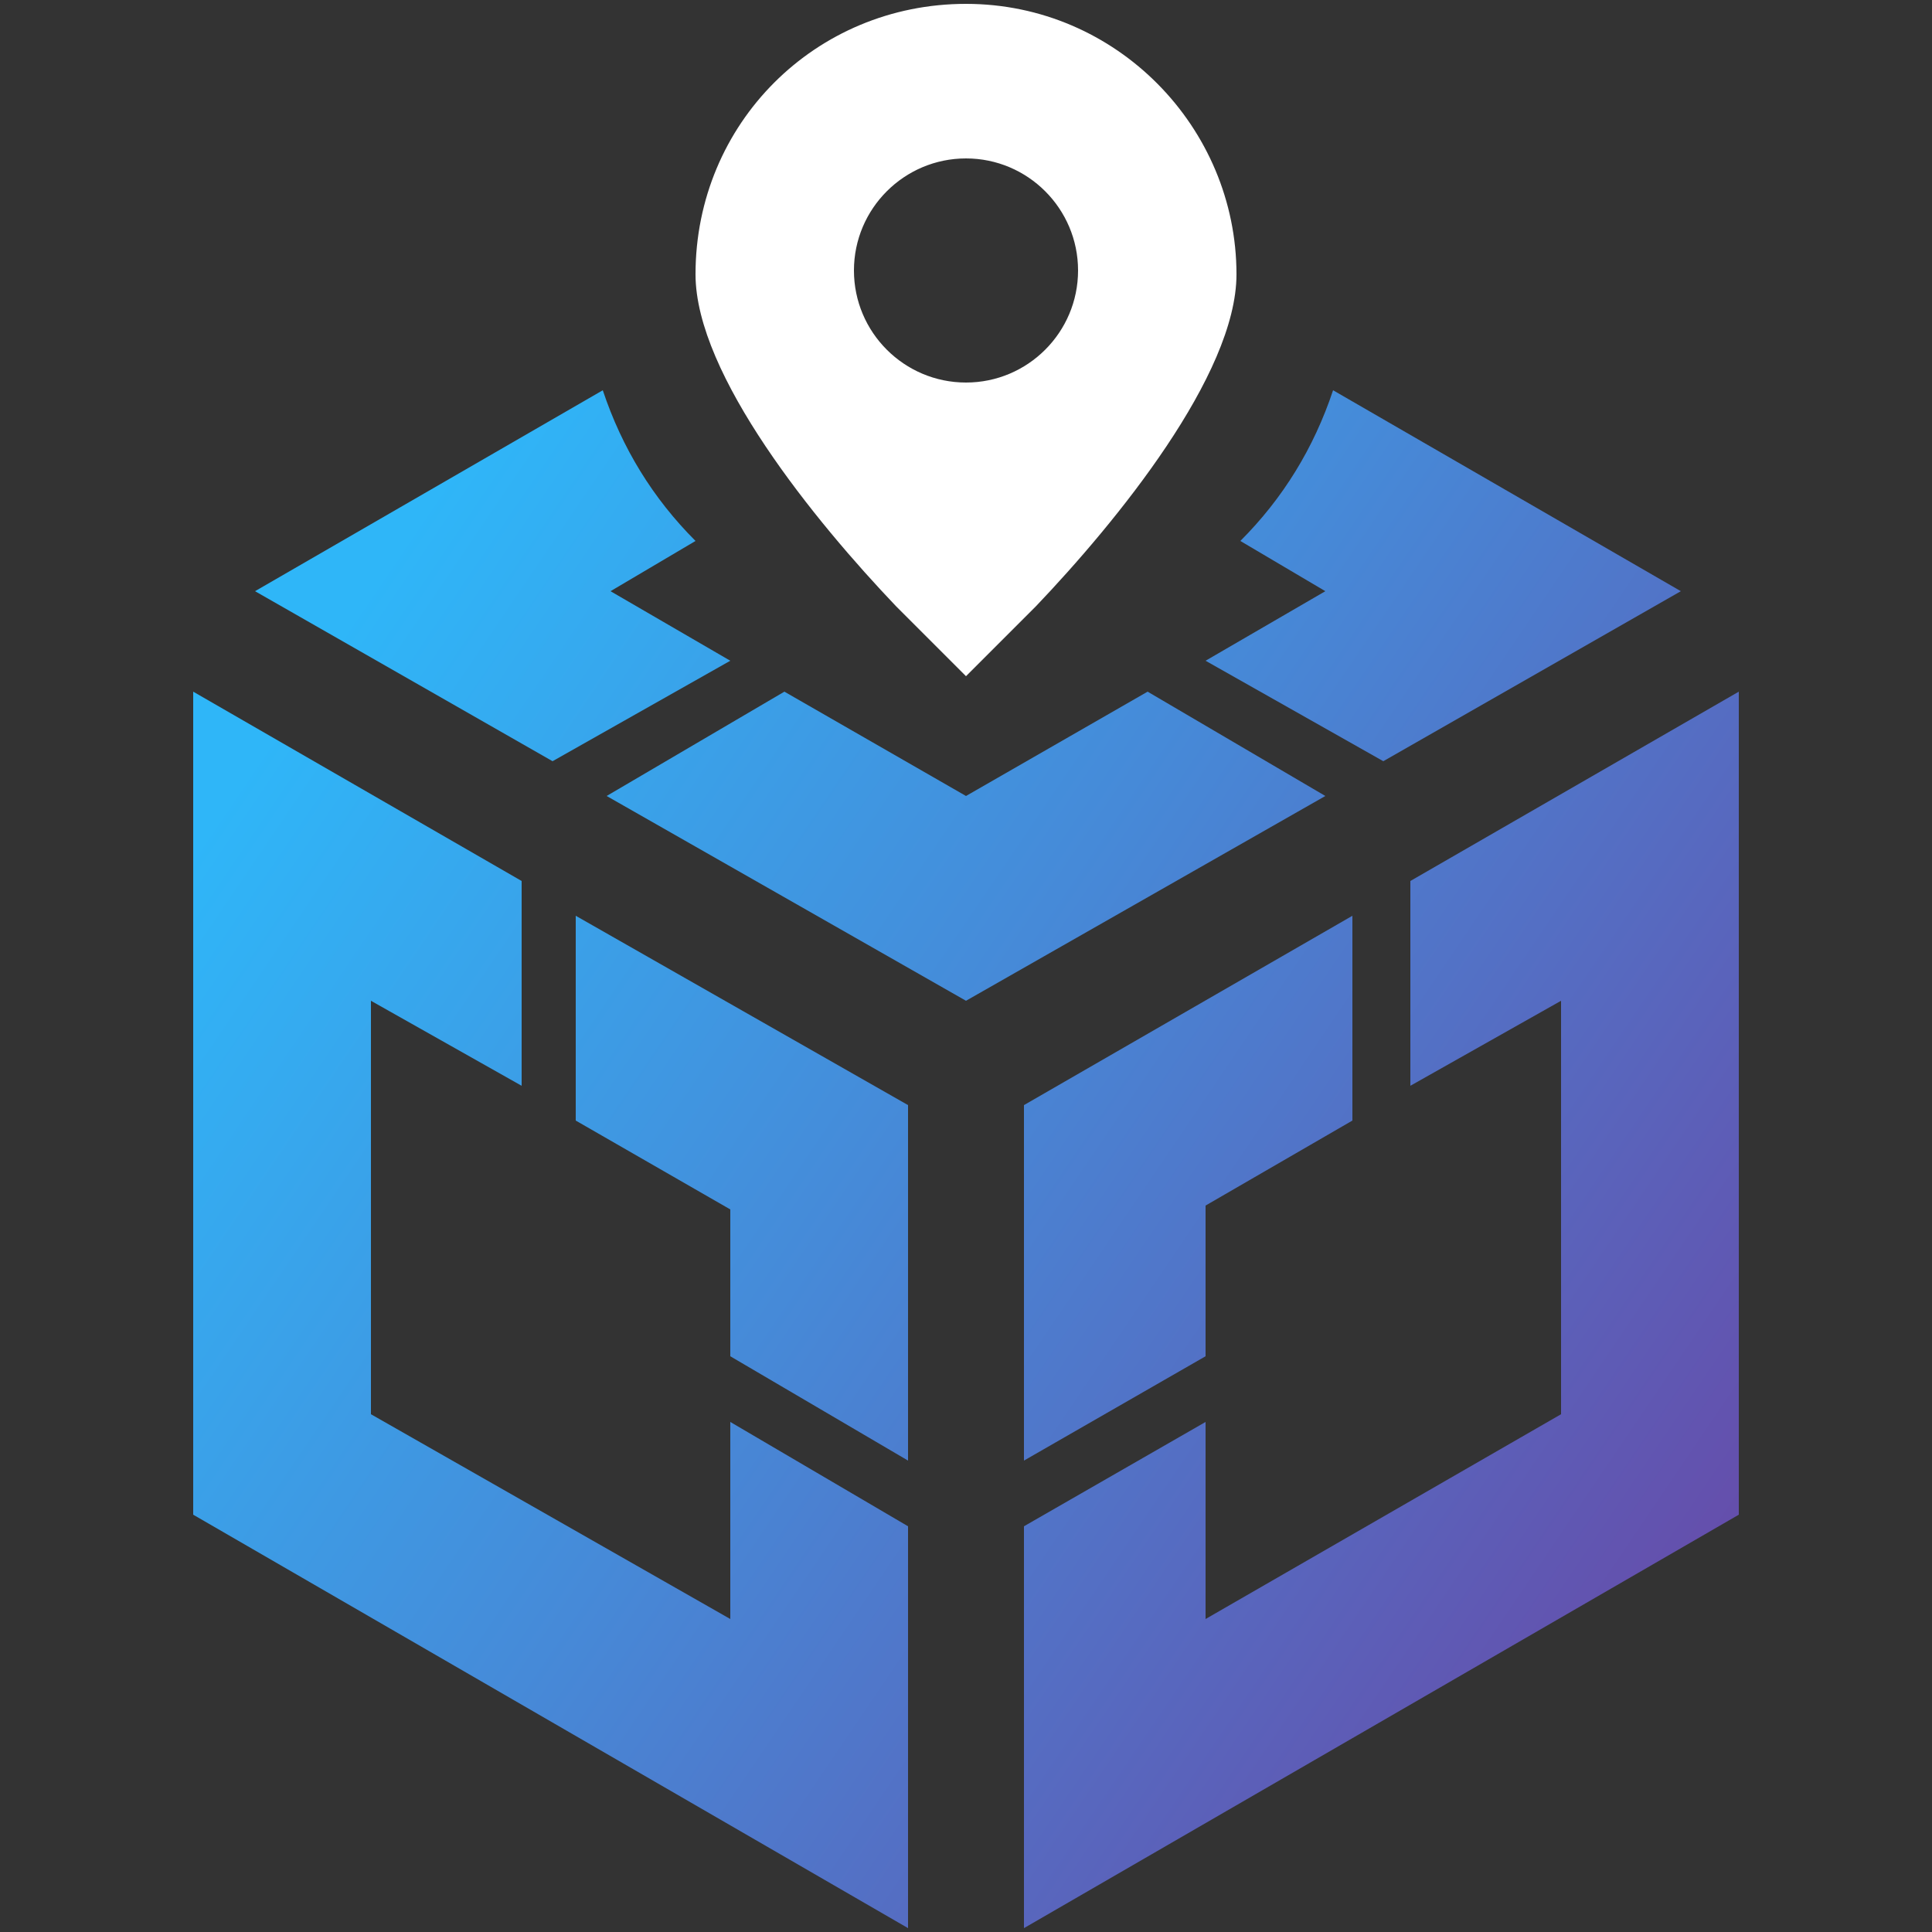 <?xml version="1.0" encoding="utf-8"?>
<!-- Generator: Adobe Illustrator 21.0.0, SVG Export Plug-In . SVG Version: 6.00 Build 0)  -->
<svg version="1.1" id="Layer_1" xmlns="http://www.w3.org/2000/svg" xmlns:xlink="http://www.w3.org/1999/xlink" x="0px" y="0px"
	 viewBox="0 0 50 50" style="enable-background:new 0 0 50 50;" xml:space="preserve">
<rect x="0" y="0" width="50" height="50" fill="#333333" stroke="none"/>
<style type="text/css">
	.st0{fill:url(#SVGID_1_);}
	.st1{fill:url(#SVGID_2_);}
	.st2{fill:url(#SVGID_3_);}
	.st3{fill:url(#SVGID_4_);}
	.st4{fill:url(#SVGID_5_);}
	.st5{fill:url(#SVGID_6_);}
	.st6{fill:url(#SVGID_7_);}
	.st7{fill:#FFFFFF;}
</style>
<g>
	
		<linearGradient id="SVGID_1_" gradientUnits="userSpaceOnUse" x1="5.483" y1="30.788" x2="45.741" y2="3.508" gradientTransform="matrix(1 0 0 -1 0 52)">
		<stop  offset="0" style="stop-color:#2FB6F8"/>
		<stop  offset="0.394" style="stop-color:#468AD8"/>
		<stop  offset="1" style="stop-color:#6C40A1"/>
	</linearGradient>
	<polygon class="st0" points="14.9,29 18.9,31.3 18.9,35.1 23.5,37.8 23.5,28.6 14.9,23.7 	"/>
	
		<linearGradient id="SVGID_2_" gradientUnits="userSpaceOnUse" x1="2.116" y1="25.813" x2="42.37" y2="-1.464" gradientTransform="matrix(1 0 0 -1 0 52)">
		<stop  offset="0" style="stop-color:#2FB6F8"/>
		<stop  offset="0.394" style="stop-color:#468AD8"/>
		<stop  offset="1" style="stop-color:#6C40A1"/>
	</linearGradient>
	<polygon class="st1" points="18.9,41.9 9.6,36.6 9.6,25.9 13.5,28.1 13.5,22.8 5,17.9 5,39.2 23.5,49.9 23.5,39.5 18.9,36.8 	"/>
	
		<linearGradient id="SVGID_3_" gradientUnits="userSpaceOnUse" x1="9.043" y1="36.035" x2="49.295" y2="8.758" gradientTransform="matrix(1 0 0 -1 0 52)">
		<stop  offset="0" style="stop-color:#2FB6F8"/>
		<stop  offset="0.394" style="stop-color:#468AD8"/>
		<stop  offset="1" style="stop-color:#6C40A1"/>
	</linearGradient>
	<polygon class="st2" points="26.5,37.8 31.2,35.1 31.2,31.2 35,29 35,23.7 26.5,28.6 	"/>
	
		<linearGradient id="SVGID_4_" gradientUnits="userSpaceOnUse" x1="9.126" y1="36.164" x2="49.383" y2="8.884" gradientTransform="matrix(1 0 0 -1 0 52)">
		<stop  offset="0" style="stop-color:#2FB6F8"/>
		<stop  offset="0.394" style="stop-color:#468AD8"/>
		<stop  offset="1" style="stop-color:#6C40A1"/>
	</linearGradient>
	<polygon class="st3" points="36.5,22.8 36.5,28.1 40.4,25.9 40.4,36.6 31.2,41.9 31.2,36.8 26.5,39.5 26.5,49.9 45,39.2 45,17.9 	
		"/>
	
		<linearGradient id="SVGID_5_" gradientUnits="userSpaceOnUse" x1="11.204" y1="39.225" x2="51.456" y2="11.948" gradientTransform="matrix(1 0 0 -1 0 52)">
		<stop  offset="0" style="stop-color:#2FB6F8"/>
		<stop  offset="0.394" style="stop-color:#468AD8"/>
		<stop  offset="1" style="stop-color:#6C40A1"/>
	</linearGradient>
	<path class="st4" d="M18.9,17.1l-3.1-1.8L18,14c-1.1-1.1-1.9-2.4-2.4-3.9l-9,5.2l7.7,4.4L18.9,17.1z"/>
	
		<linearGradient id="SVGID_6_" gradientUnits="userSpaceOnUse" x1="17.832" y1="49.007" x2="58.087" y2="21.729" gradientTransform="matrix(1 0 0 -1 0 52)">
		<stop  offset="0" style="stop-color:#2FB6F8"/>
		<stop  offset="0.394" style="stop-color:#468AD8"/>
		<stop  offset="1" style="stop-color:#6C40A1"/>
	</linearGradient>
	<path class="st5" d="M35.8,19.7l7.7-4.4l-9-5.2c-0.5,1.5-1.3,2.8-2.4,3.9l2.2,1.3l-3.1,1.8L35.8,19.7z"/>
	
		<linearGradient id="SVGID_7_" gradientUnits="userSpaceOnUse" x1="11.915" y1="40.276" x2="52.169" y2="12.999" gradientTransform="matrix(1 0 0 -1 0 52)">
		<stop  offset="0" style="stop-color:#2FB6F8"/>
		<stop  offset="0.394" style="stop-color:#468AD8"/>
		<stop  offset="1" style="stop-color:#6C40A1"/>
	</linearGradient>
	<polygon class="st6" points="29.7,17.9 25,20.6 20.3,17.9 15.7,20.6 25,25.9 34.3,20.6 	"/>
	<g>
		<path class="st7" d="M25,0.1c-3.9,0-7,3.1-7,7c0,2.6,3.1,6.4,5.2,8.6c0.4,0.4,0.8,0.8,1.1,1.1c0.4,0.4,0.7,0.7,0.7,0.7
			s0.3-0.3,0.7-0.7c0.3-0.3,0.7-0.7,1.1-1.1c2.1-2.2,5.2-6,5.2-8.6C32,3.3,28.9,0.1,25,0.1z M25,9.9c-1.6,0-2.9-1.3-2.9-2.9
			c0-1.6,1.3-2.9,2.9-2.9c1.6,0,2.9,1.3,2.9,2.9C27.9,8.6,26.6,9.9,25,9.9z"/>
	</g>
</g>
</svg>
